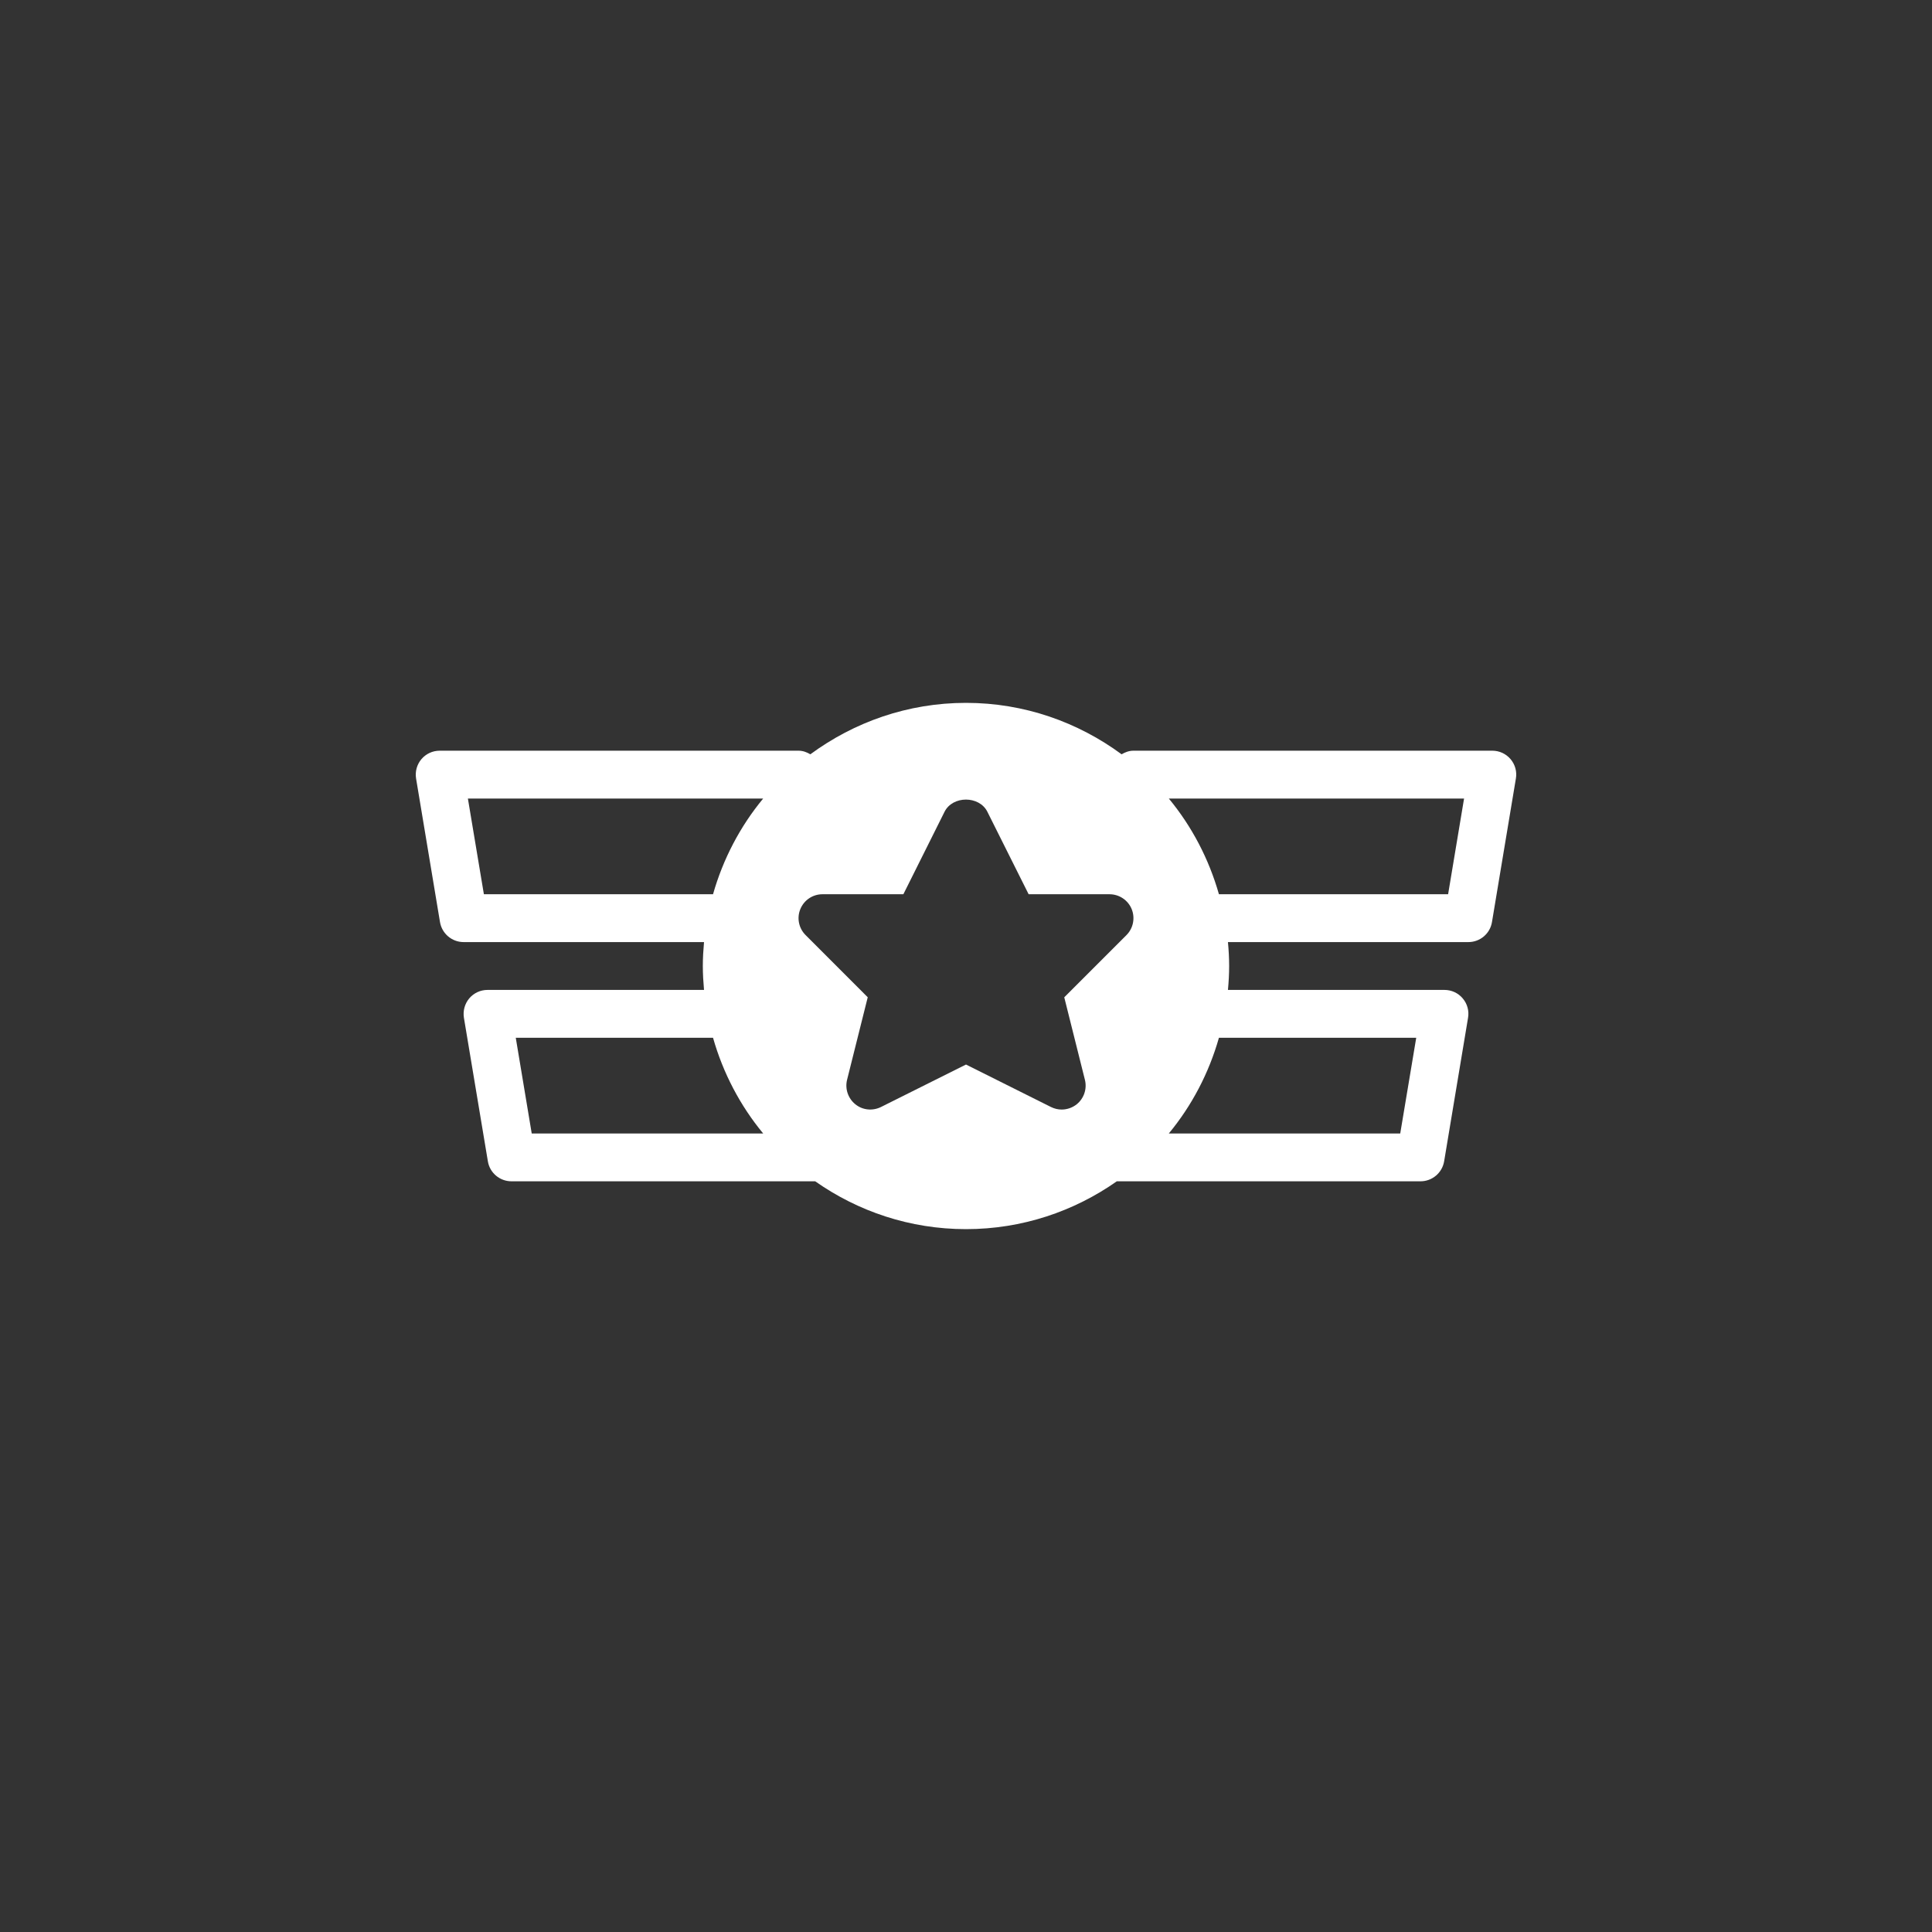 <?xml version="1.0" encoding="UTF-8" standalone="no"?><!DOCTYPE svg PUBLIC "-//W3C//DTD SVG 1.1//EN" "http://www.w3.org/Graphics/SVG/1.1/DTD/svg11.dtd"><svg width="100%" height="100%" viewBox="0 0 50 50" version="1.1" xmlns="http://www.w3.org/2000/svg" xmlns:xlink="http://www.w3.org/1999/xlink" xml:space="preserve" style="fill-rule:evenodd;clip-rule:evenodd;stroke-linejoin:round;stroke-miterlimit:1.414;"><rect x="0" y="0" width="50" height="50" fill="#333333" stroke="none"/><g><path d="M18.734,25.067l1.323,-3.489l2.455,-2.171l2.811,-0.551l4.038,1.69l1.734,2.277l0.182,3.538l-1.172,2.588l-1.969,1.353l-2.502,0.613l-2.263,-0.218l-2.697,-1.689l-1.509,-2.141l-0.431,-1.8Zm2.551,-1.924c-0.25,0 -0.474,0.149 -0.571,0.381c-0.097,0.232 -0.043,0.498 0.134,0.675l1.609,1.61l-0.535,2.137c-0.058,0.234 0.027,0.482 0.215,0.633c0.187,0.152 0.446,0.177 0.663,0.07l2.2,-1.099l2.199,1.099c0.089,0.044 0.183,0.066 0.277,0.066c0.138,0 0.276,-0.047 0.388,-0.135c0.188,-0.151 0.272,-0.399 0.214,-0.633l-0.535,-2.137l1.61,-1.61c0.176,-0.177 0.229,-0.443 0.134,-0.675c-0.096,-0.231 -0.322,-0.382 -0.573,-0.382l-2.093,0l-1.068,-2.135c-0.21,-0.42 -0.898,-0.42 -1.108,0l-1.066,2.135l-2.094,0Z" style="fill:#fff;"/><path d="M39.094,19.647c-0.119,-0.14 -0.291,-0.219 -0.473,-0.219l-9.287,0c-0.114,0 -0.215,0.039 -0.307,0.093c-1.13,-0.832 -2.52,-1.331 -4.027,-1.331c-1.507,0 -2.898,0.499 -4.028,1.331c-0.092,-0.054 -0.192,-0.093 -0.306,-0.093l-9.287,0c-0.182,0 -0.354,0.079 -0.473,0.219c-0.117,0.139 -0.167,0.322 -0.138,0.501l0.619,3.715c0.05,0.299 0.309,0.518 0.611,0.518l6.222,0c-0.018,0.204 -0.031,0.41 -0.031,0.619c0,0.209 0.013,0.415 0.031,0.619l-5.603,0c-0.182,0 -0.354,0.079 -0.473,0.219c-0.116,0.139 -0.167,0.322 -0.138,0.502l0.62,3.715c0.049,0.298 0.308,0.517 0.61,0.517l7.861,0c1.107,0.778 2.451,1.238 3.903,1.238c1.451,0 2.796,-0.46 3.903,-1.238l7.86,0c0.302,0 0.561,-0.219 0.611,-0.517l0.619,-3.715c0.031,-0.18 -0.02,-0.363 -0.138,-0.502c-0.118,-0.14 -0.29,-0.219 -0.473,-0.219l-5.603,0c0.019,-0.204 0.031,-0.41 0.031,-0.619c0,-0.209 -0.012,-0.415 -0.031,-0.619l6.223,0c0.302,0 0.561,-0.219 0.61,-0.518l0.619,-3.715c0.031,-0.179 -0.02,-0.362 -0.137,-0.501l0,0Zm-26.571,3.496l-0.414,-2.477l7.642,0c-0.593,0.717 -1.037,1.559 -1.298,2.477l-5.93,0l0,0Zm1.238,6.191l-0.413,-2.477l5.105,0c0.261,0.918 0.705,1.76 1.298,2.477l-5.99,0l0,0Zm11.239,1.238c-3.073,0 -5.573,-2.5 -5.573,-5.572c0,-3.072 2.5,-5.572 5.573,-5.572c3.072,0 5.572,2.5 5.572,5.572c0,3.072 -2.5,5.572 -5.572,5.572Zm11.652,-3.715l-0.414,2.477l-5.989,0c0.593,-0.717 1.036,-1.559 1.297,-2.477l5.106,0Zm0.825,-3.714l-5.931,0c-0.261,-0.918 -0.704,-1.76 -1.297,-2.477l7.641,0l-0.413,2.477Z" style="fill:#fff;fill-rule:nonzero;"/></g></svg>
